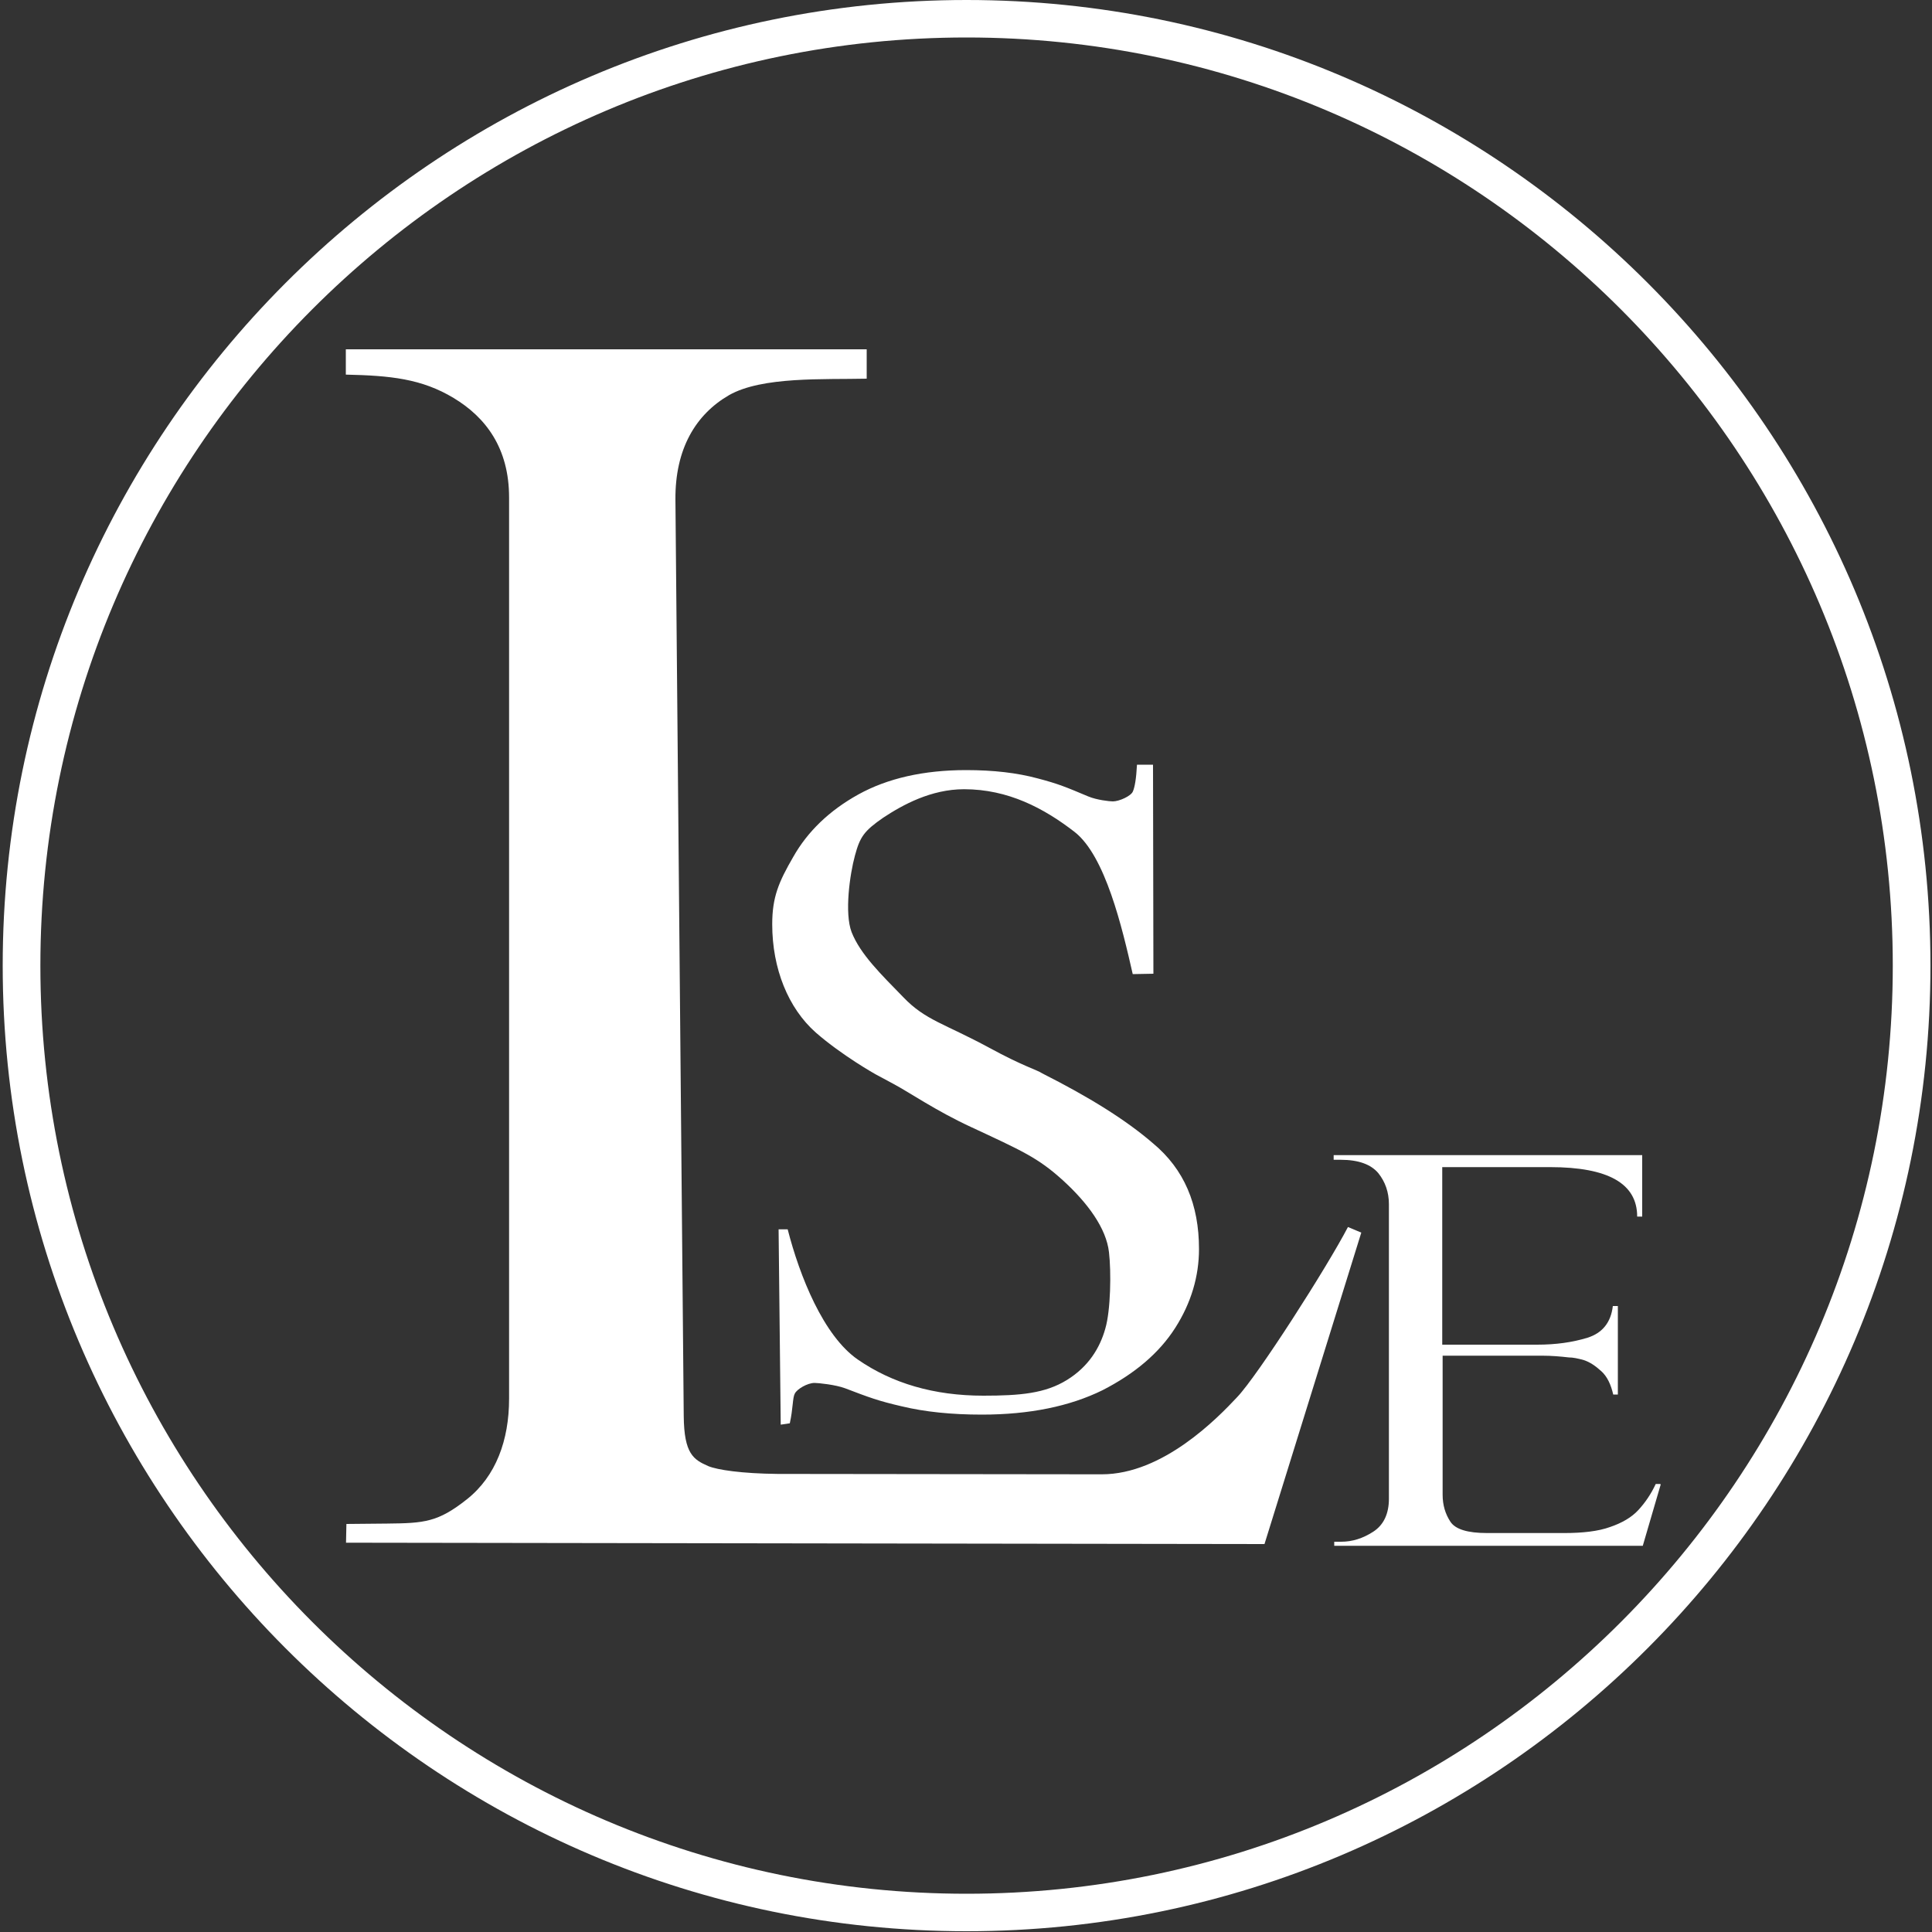 <?xml version="1.0" encoding="utf-8"?>
<!-- Generator: Adobe Illustrator 25.1.0, SVG Export Plug-In . SVG Version: 6.00 Build 0)  -->
<svg version="1.1" id="Layer_1" xmlns="http://www.w3.org/2000/svg" xmlns:xlink="http://www.w3.org/1999/xlink" x="0px" y="0px"
	 viewBox="0 0 1000 1000" style="enable-background:new 0 0 1000 1000;" xml:space="preserve">
<rect x="0" y="0" width="1000" height="1000" fill="#333333" stroke="none"/>
<style type="text/css">
	.st0{fill:#FFFFFF;}
</style>
<path class="st0" d="M500.3,0C225.2,0,1.4,224.3,1.4,499.8s223.8,499.8,498.9,499.8s498.9-224.3,498.9-499.8
	C999.2,224.1,775.4,0,500.3,0z M500.3,980.2c-264.4,0-479.4-215.5-479.4-480.4s215-480.4,479.4-480.4S979.7,235,979.7,499.8
	S764.9,980.2,500.3,980.2z"/>
<path class="st0" d="M704.6,638l-50.1,161.2l-475.4-0.7l0.2-9.7l21.1-0.2c19.2-0.2,26.3-0.7,41.3-12.6s21.8-30.6,21.8-52V257.5
	c0-25.6-12.1-41.5-28.7-51.5c-16.6-10-32.8-11.6-55.8-12.1v-13.1h269.6V196c-22.3,0.5-54.1-1.2-71.2,8.5c-17.3,10-28,27.8-27.8,54.1
	l4.3,474.4c0.2,19.5,5,22.5,12.8,25.9c4.7,1.9,17.1,3.8,35.8,4l167.8,0.2c31.6,0,59.8-29,70-39.9c10.7-11.2,46.5-67.2,57.4-88.1
	L704.6,638z"/>
<path class="st0" d="M620.6,646.5c0,14-4,27.8-12.3,40.8s-20.9,23.7-37.7,32.3c-16.9,8.3-37.7,12.6-62.4,12.6
	c-15.7,0-29.4-1.4-41.5-4.3c-12.1-2.8-16.6-4.5-29.2-9.3c-5-1.9-14-2.8-15.9-2.8c-3.6,0-9,3.1-10.2,5.5c-1.2,2.1-0.9,7.8-2.6,15.4
	l-4.7,0.7L403,636.3h4.7c6.2,24.2,18.5,55.1,36.3,67.4c17.8,12.3,39.4,18.7,65,18.7c19.2,0,32-1.2,43.2-8.1
	c11.2-6.9,17.1-16.6,19.9-26.6c2.8-9.5,3.1-29.4,1.9-39.6c-1.4-12.3-10.9-25.4-24-37.3c-12.8-11.6-21.1-15.2-47.5-27.5
	c-18.3-8.5-31.3-17.6-40.1-22.3c-3.1-1.7-6.2-3.3-9.3-5c0,0-17.3-9.7-30.9-21.6c-14.2-12.6-22.5-33-22.5-56c0-14,3.3-21.8,10.9-34.9
	c7.4-13.1,18.7-24,33.7-32.3c15-8.3,33.7-12.6,55.8-12.6c14,0,26.3,1.4,37,4.3c10.7,2.8,14.7,4.5,26.1,9.3
	c4.5,1.9,11.2,2.6,12.8,2.6c3.3,0,9.5-2.8,10.4-5.2c0.9-2.1,1.7-6.2,2.1-13.8h8.3l0.2,108.2l-10.7,0.2
	c-5.5-24.2-14.2-61.2-30.1-73.6c-15.9-12.3-34.4-22.1-57.2-22.1c-17.1,0-31.8,8.1-41.8,14.7c-10,6.9-12.1,10-14.7,19.7
	c-2.6,9.5-5.5,29.7-1.7,39.6c4.5,11.4,15.2,21.8,26.8,33.7c11.4,11.9,21.1,13.5,44.4,26.1c17.8,9.7,24.7,11.4,27.5,13.3
	c24,12.1,43.2,24,57.2,36.1C613,605.2,620.6,623.5,620.6,646.5z"/>
<path class="st0" d="M859.6,768.3l-9.3,31.8H690.6v-2.1h3.6c5.7,0,11.2-1.7,16.6-5.2s8.1-9.3,8.1-17.1V623.3
	c0-6.2-1.9-11.6-5.5-16.1c-3.8-4.5-10.2-6.9-19.5-6.9h-3.6v-2.4h159.7v31.8h-2.6c0-17.1-15-25.6-45.1-25.6h-55.8v91.9h49.1
	c9.7,0,18.3-1.2,26.1-3.6c7.6-2.4,12.1-7.8,13.1-16.4h2.6v45.8h-2.4c-1.2-5.2-3.1-9.3-6.2-12.1c-3.1-2.8-5.9-4.7-9-5.7
	c-3.1-0.9-5.7-1.4-7.8-1.4c-4.3-0.5-9-0.9-13.8-0.9h-51.5v71.9c0,5.5,1.4,10,4,14c2.6,4,9,5.9,19,5.9h39.9c9.5,0,17.6-0.9,23.7-3.1
	c6.2-2.1,11.2-5,14.7-8.8s6.6-8.3,9-13.5h2.4V768.3z"/>
</svg>

